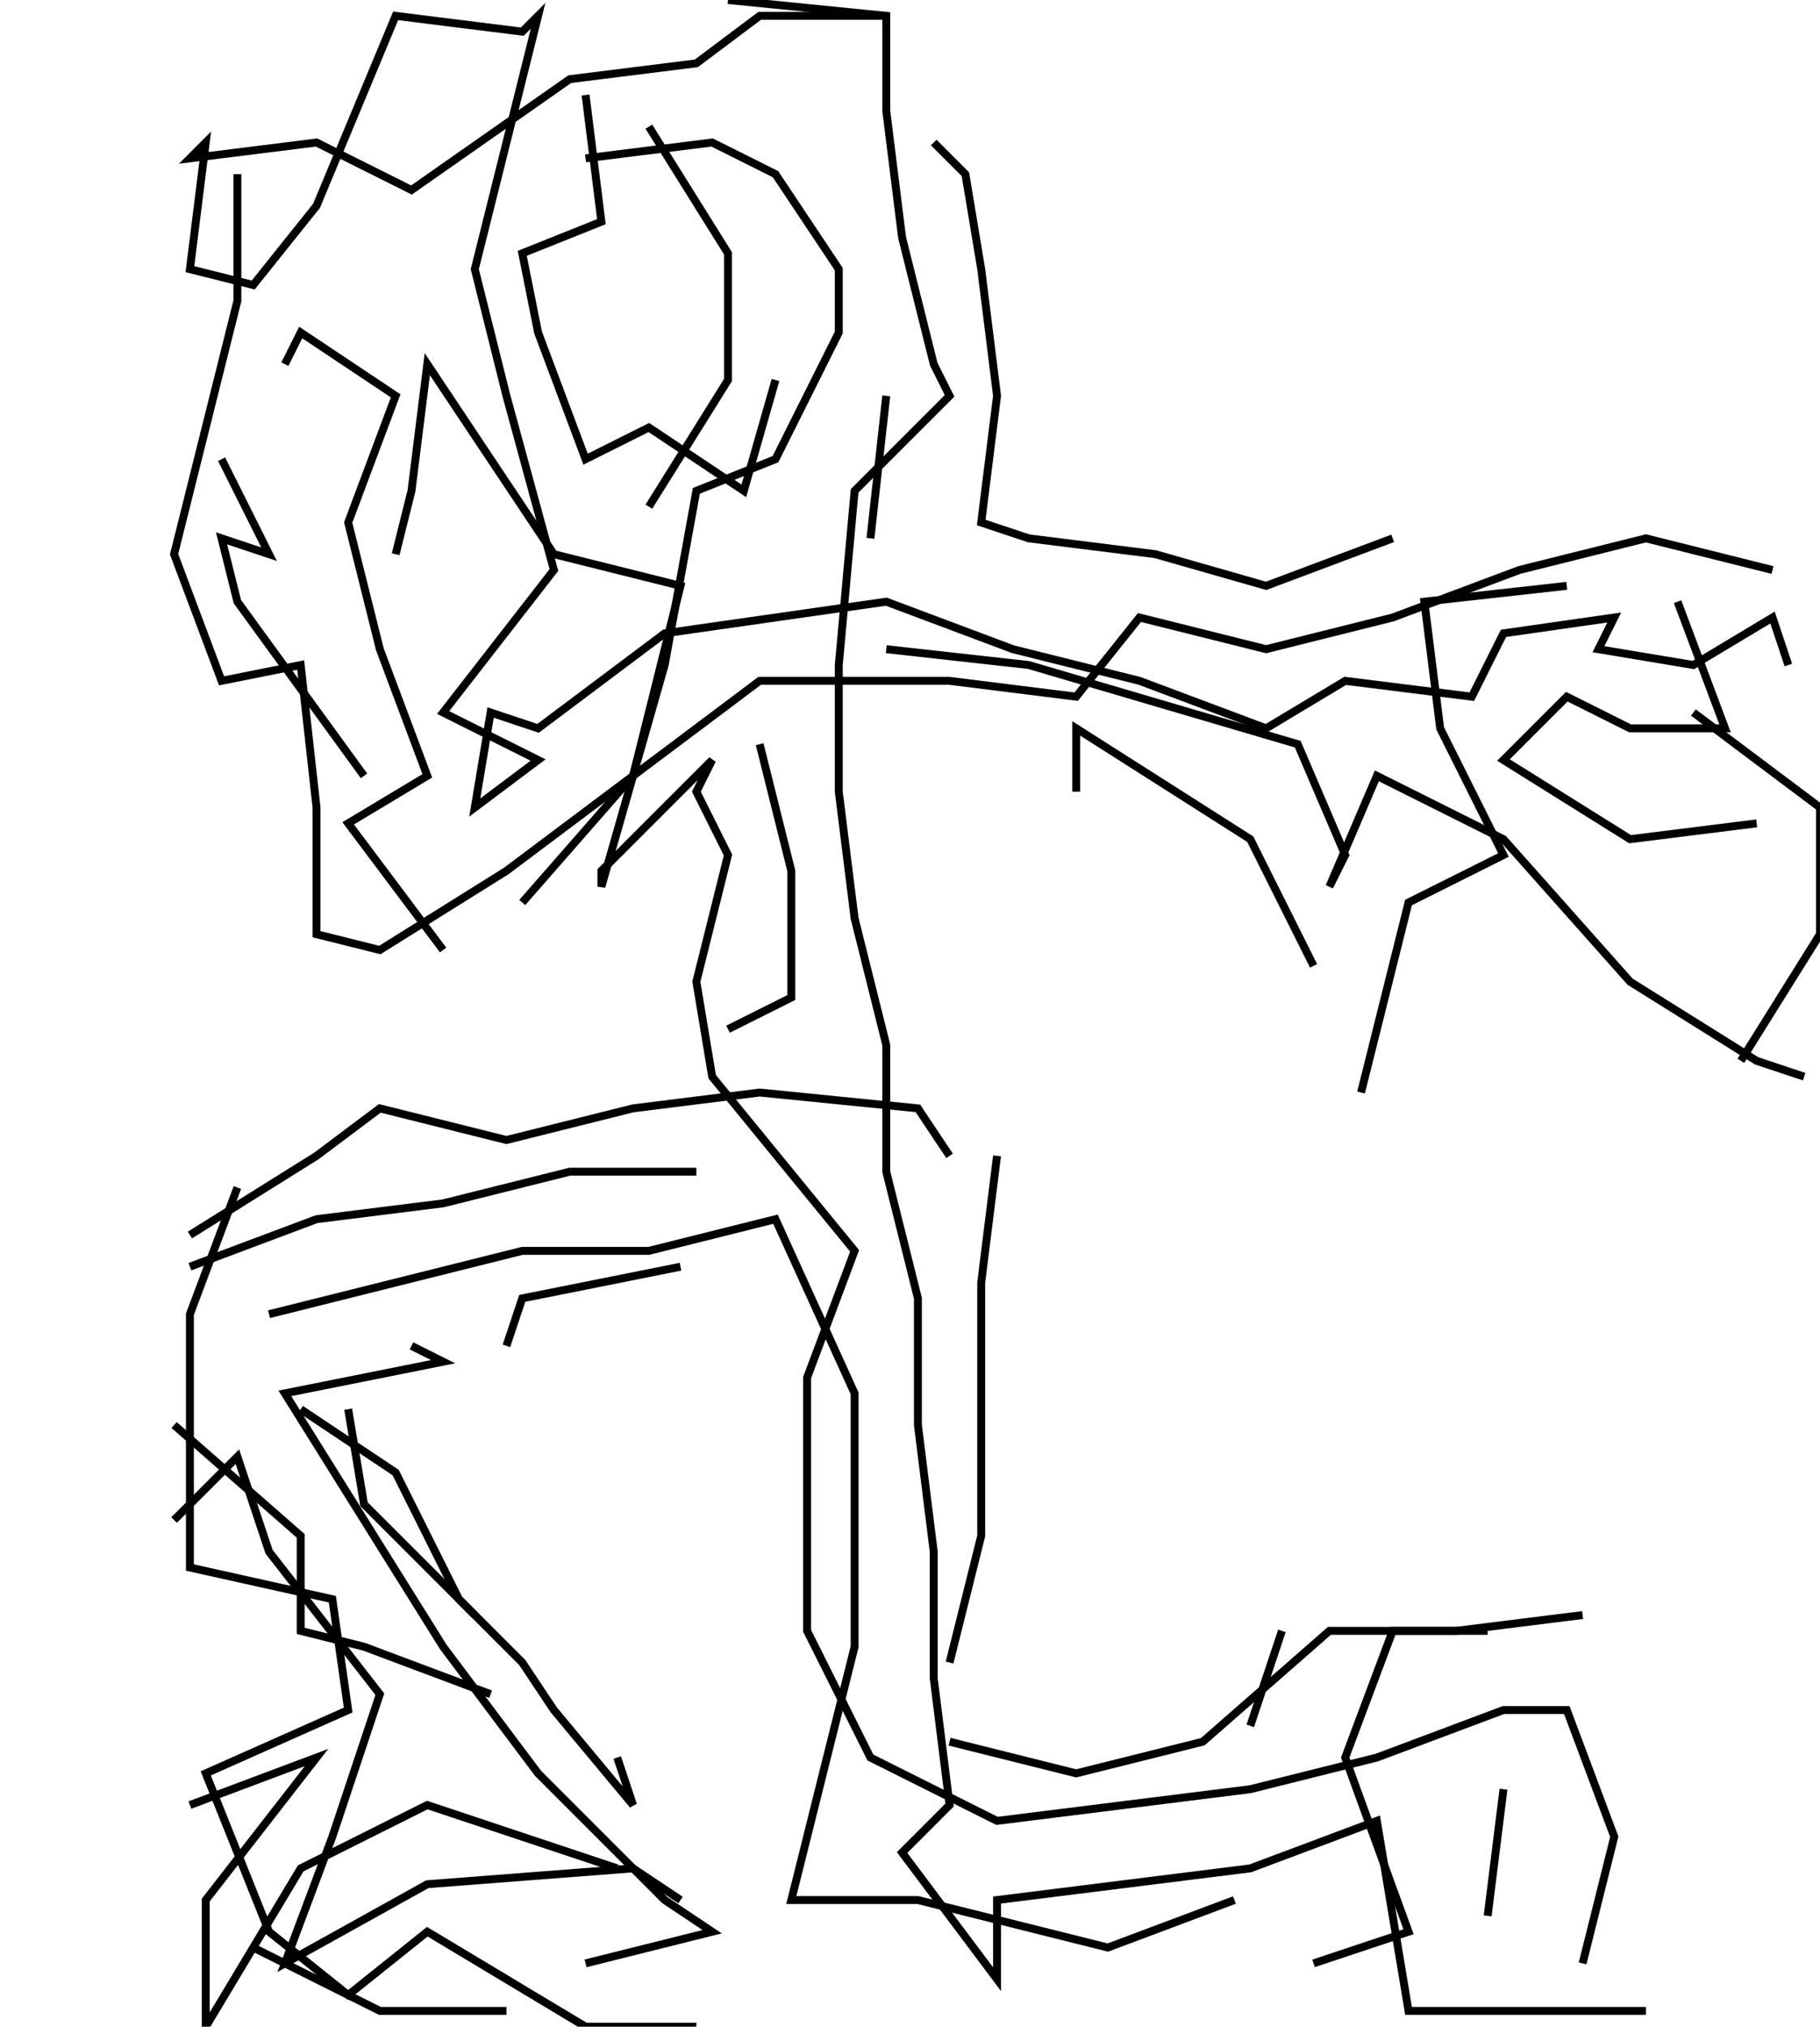 <svg xmlns="http://www.w3.org/2000/svg" height="256px" width="230px" version="1.1"><polyline points="92.0,0.0,112.0,2.0,112.0,14.0,114.0,30.0,118.0,46.0,120.0,50.0,108.0,62.0,106.0,84.0,106.0,100.0,108.0,116.0,112.0,132.0,112.0,148.0,116.0,164.0,116.0,180.0,118.0,196.0,118.0,212.0,120.0,228.0,114.0,234.0,126.0,250.0,126.0,240.0,142.0,238.0,158.0,236.0,174.0,230.0,178.0,254.0,192.0,254.0,202.0,254.0,208.0,254.0" stroke="black" stroke-width="1" fill="none" />
<polyline points="200.0,248.0,204.0,232.0,198.0,216.0,190.0,216.0,174.0,222.0,158.0,226.0,142.0,228.0,126.0,230.0,110.0,222.0,102.0,206.0,102.0,190.0,102.0,174.0,108.0,158.0,90.0,136.0,88.0,124.0,92.0,108.0,88.0,100.0,90.0,96.0,76.0,110.0,76.0,112.0,84.0,84.0,88.0,62.0,98.0,58.0,106.0,42.0,106.0,34.0,98.0,22.0,90.0,18.0,74.0,20.0" stroke="black" stroke-width="1" fill="none" />
<polyline points="74.0,12.0,76.0,28.0,66.0,32.0,68.0,42.0,74.0,58.0,82.0,54.0,94.0,62.0,98.0,48.0" stroke="black" stroke-width="1" fill="none" />
<polyline points="112.0,50.0,110.0,68.0" stroke="black" stroke-width="1" fill="none" />
<polyline points="112.0,82.0,130.0,84.0,164.0,94.0,170.0,108.0,168.0,112.0,174.0,98.0,190.0,106.0,206.0,124.0,222.0,134.0,228.0,136.0" stroke="black" stroke-width="1" fill="none" />
<polyline points="220.0,134.0,230.0,118.0,230.0,102.0,214.0,90.0" stroke="black" stroke-width="1" fill="none" />
<polyline points="212.0,76.0,218.0,92.0,206.0,92.0,198.0,88.0,190.0,96.0,206.0,106.0,222.0,104.0" stroke="black" stroke-width="1" fill="none" />
<polyline points="198.0,74.0,180.0,76.0,182.0,92.0,190.0,108.0,178.0,114.0,176.0,122.0,172.0,138.0" stroke="black" stroke-width="1" fill="none" />
<polyline points="166.0,122.0,158.0,106.0,136.0,92.0,136.0,100.0" stroke="black" stroke-width="1" fill="none" />
<polyline points="96.0,94.0,100.0,110.0,100.0,126.0,92.0,130.0" stroke="black" stroke-width="1" fill="none" />
<polyline points="86.0,160.0,66.0,164.0,64.0,170.0" stroke="black" stroke-width="1" fill="none" />
<polyline points="52.0,170.0,56.0,172.0,36.0,176.0,46.0,192.0,56.0,208.0,68.0,224.0,84.0,240.0,90.0,244.0,74.0,248.0" stroke="black" stroke-width="1" fill="none" />
<polyline points="78.0,222.0,80.0,228.0,70.0,216.0,66.0,210.0,58.0,202.0,50.0,186.0,38.0,178.0" stroke="black" stroke-width="1" fill="none" />
<polyline points="44.0,178.0,46.0,190.0,52.0,196.0,60.0,204.0" stroke="black" stroke-width="1" fill="none" />
<polyline points="78.0,236.0,54.0,228.0,38.0,236.0,26.0,256.0,26.0,240.0,40.0,222.0,24.0,228.0" stroke="black" stroke-width="1" fill="none" />
<polyline points="32.0,246.0,48.0,254.0,64.0,254.0" stroke="black" stroke-width="1" fill="none" />
<polyline points="120.0,220.0,136.0,224.0,152.0,220.0,168.0,206.0,184.0,206.0,200.0,204.0" stroke="black" stroke-width="1" fill="none" />
<polyline points="188.0,206.0,176.0,206.0,170.0,222.0,178.0,244.0,166.0,248.0" stroke="black" stroke-width="1" fill="none" />
<polyline points="156.0,240.0,140.0,246.0,116.0,240.0,100.0,240.0,104.0,224.0,108.0,208.0,108.0,192.0,108.0,176.0,98.0,154.0,82.0,158.0,66.0,158.0,50.0,162.0,34.0,166.0" stroke="black" stroke-width="1" fill="none" />
<polyline points="24.0,160.0,40.0,154.0,56.0,152.0,72.0,148.0,88.0,148.0" stroke="black" stroke-width="1" fill="none" />
<polyline points="120.0,146.0,116.0,140.0,96.0,138.0,80.0,140.0,64.0,144.0,48.0,140.0,40.0,146.0,24.0,156.0" stroke="black" stroke-width="1" fill="none" />
<polyline points="30.0,150.0,24.0,166.0,24.0,182.0,24.0,198.0,42.0,202.0,44.0,216.0,26.0,224.0,34.0,244.0,44.0,252.0,54.0,244.0,74.0,256.0,88.0,256.0" stroke="black" stroke-width="1" fill="none" />
<polyline points="86.0,240.0,80.0,236.0,54.0,238.0,36.0,248.0,42.0,232.0,48.0,214.0,34.0,196.0,30.0,184.0,22.0,192.0" stroke="black" stroke-width="1" fill="none" />
<polyline points="22.0,180.0,38.0,194.0,38.0,206.0,46.0,208.0,62.0,214.0" stroke="black" stroke-width="1" fill="none" />
<polyline points="120.0,210.0,124.0,194.0,124.0,178.0,124.0,162.0,126.0,146.0" stroke="black" stroke-width="1" fill="none" />
<polyline points="66.0,114.0,80.0,98.0,86.0,74.0,70.0,70.0,54.0,46.0,52.0,62.0,50.0,70.0" stroke="black" stroke-width="1" fill="none" />
<polyline points="28.0,58.0,34.0,70.0,28.0,68.0,30.0,76.0,46.0,98.0" stroke="black" stroke-width="1" fill="none" />
<polyline points="56.0,120.0,44.0,104.0,54.0,98.0,48.0,82.0,44.0,66.0,50.0,50.0,38.0,42.0,36.0,46.0" stroke="black" stroke-width="1" fill="none" />
<polyline points="30.0,22.0,30.0,38.0,26.0,54.0,22.0,70.0,28.0,86.0,38.0,84.0,40.0,102.0,40.0,118.0,48.0,120.0,64.0,110.0,80.0,98.0,96.0,86.0,120.0,86.0,136.0,88.0,144.0,78.0,160.0,82.0,176.0,78.0,192.0,72.0,208.0,68.0,224.0,72.0" stroke="black" stroke-width="1" fill="none" />
<polyline points="176.0,68.0,160.0,74.0,146.0,70.0,130.0,68.0,124.0,66.0,126.0,50.0,124.0,34.0,122.0,22.0,118.0,18.0" stroke="black" stroke-width="1" fill="none" />
<polyline points="112.0,2.0,96.0,2.0,88.0,8.0,72.0,10.0,52.0,24.0,40.0,18.0,24.0,20.0,26.0,18.0,24.0,34.0,32.0,36.0,40.0,26.0,50.0,2.0,66.0,4.0,68.0,2.0,64.0,18.0,60.0,34.0,64.0,50.0,70.0,72.0,56.0,90.0,68.0,96.0,60.0,102.0,62.0,90.0,68.0,92.0,84.0,80.0,112.0,76.0,128.0,82.0,144.0,86.0,160.0,92.0,170.0,86.0,186.0,88.0,190.0,80.0,204.0,78.0,202.0,82.0,214.0,84.0,224.0,78.0,226.0,84.0" stroke="black" stroke-width="1" fill="none" />
<polyline points="162.0,206.0,158.0,218.0" stroke="black" stroke-width="1" fill="none" />
<polyline points="190.0,226.0,188.0,242.0" stroke="black" stroke-width="1" fill="none" />
<polyline points="82.0,64.0,92.0,48.0,92.0,32.0,82.0,16.0" stroke="black" stroke-width="1" fill="none" />
</svg>